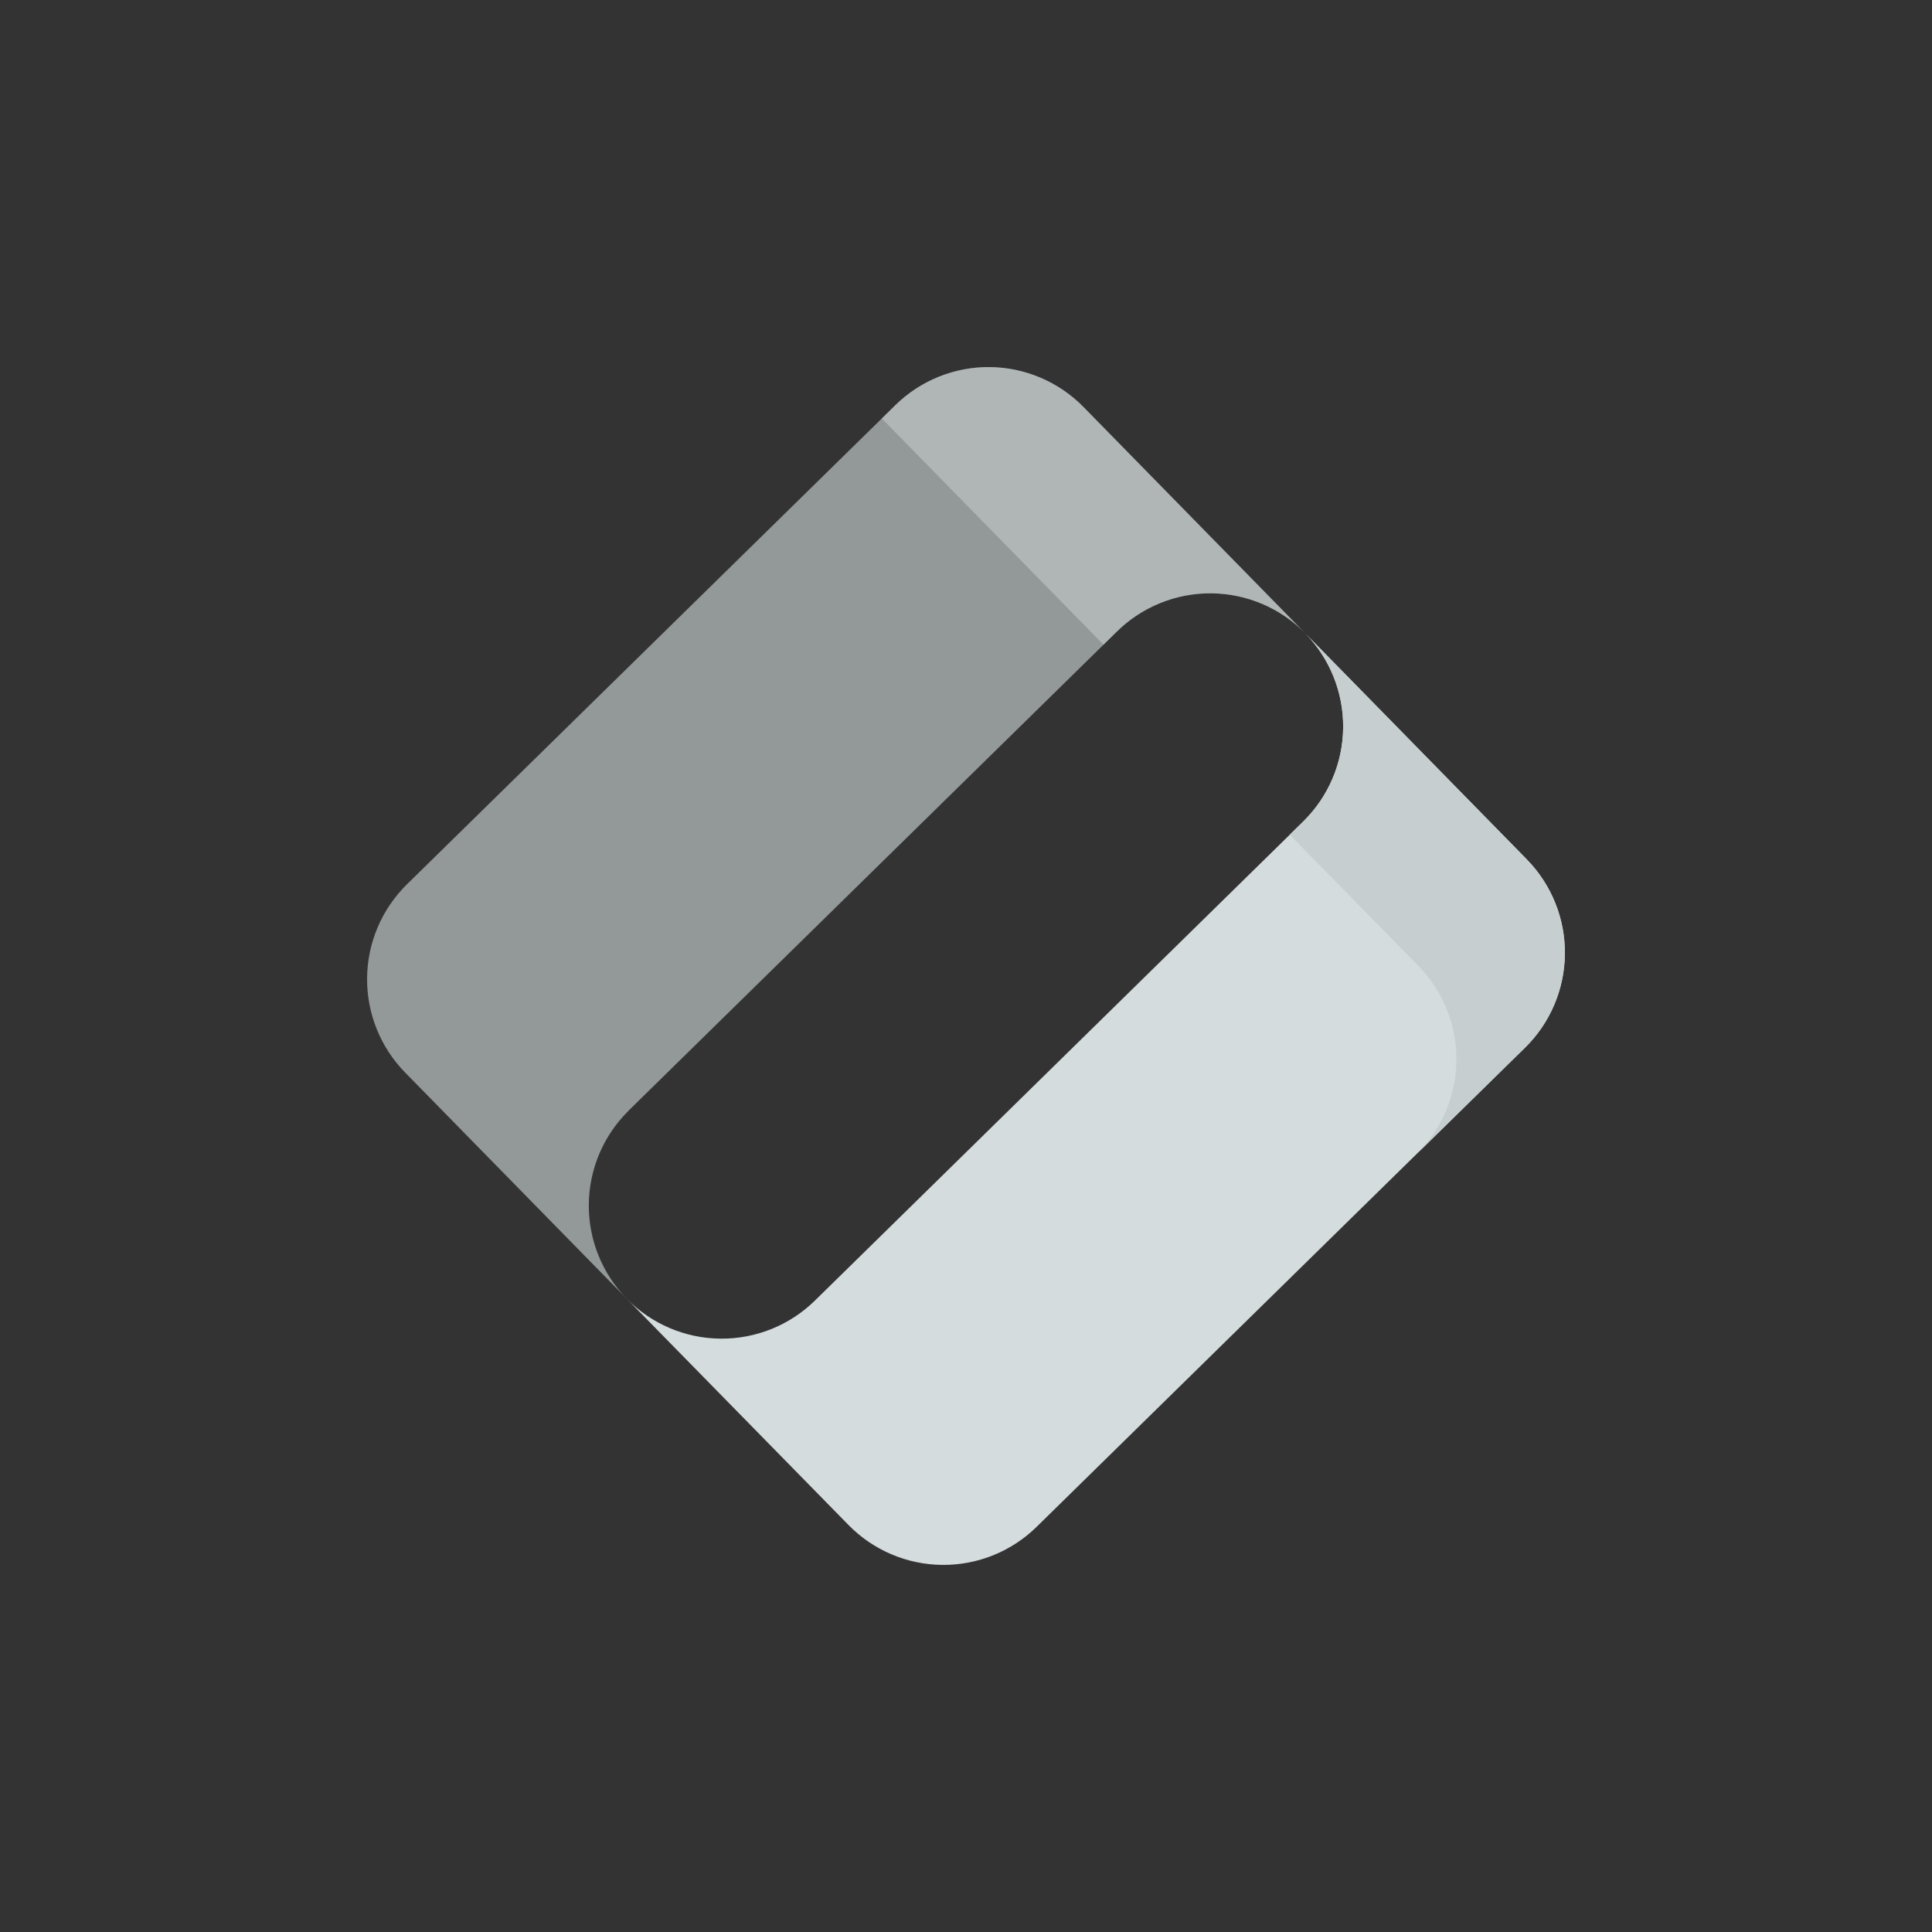 <svg xmlns="http://www.w3.org/2000/svg" xmlns:xlink="http://www.w3.org/1999/xlink" version="1.1" width="200" height="200" viewBox="0 0 200 200" xml:space="preserve">
	<rect x="0" y="0" width="200" height="200" fill="#333333" stroke="none"/>
	<rect x="0" y="0" width="100%" height="100%" fill="transparent"></rect>
	<g transform="matrix(1 0 0 1 100 100)" id="fbdd70a2-bd59-47a1-8ea4-d22cb6d7658d"  >
<rect style="stroke: none; stroke-width: 1; stroke-dasharray: none; stroke-linecap: butt; stroke-dashoffset: 0; stroke-linejoin: miter; stroke-miterlimit: 4; fill: rgb(255,255,255); fill-rule: nonzero; opacity: 1; visibility: hidden;" vector-effect="non-scaling-stroke"  x="-100" y="-100" rx="0" ry="0" width="200" height="200" />
</g>
	<g transform="matrix(Infinity NaN NaN Infinity 0 0)" id="fc30fb21-71b1-4093-880f-ba5a21f2c063"  >
</g>
	<g transform="matrix(0.62 0 0 0.62 100 100)"  >
<g style=""   >
		<g transform="matrix(1 0 0 1 -21.69 -22.22)"  >
<path style="stroke: none; stroke-width: 1; stroke-dasharray: none; stroke-linecap: butt; stroke-dashoffset: 0; stroke-linejoin: miter; stroke-miterlimit: 4; fill: rgb(212,220,221); fill-rule: nonzero; opacity: 0.6;" vector-effect="non-scaling-stroke"  transform=" translate(-78.31, -77.78)" d="M 43.669 124.14 L 125.229 44.127 C 129.435 40.003 135.104 37.719 140.992 37.777 C 146.88 37.835 152.504 40.23 156.628 44.436 L 119.615 6.658 C 115.492 2.454 109.868 0.059 103.98 0.001 C 98.092 -0.057 92.423 2.226 88.217 6.349 L 6.655 86.362 C 2.452 90.489 0.059 96.115 0.001 102.006 C -0.057 107.898 2.225 113.571 6.345 117.779 L 43.369 155.566 C 39.248 151.358 36.964 145.685 37.022 139.794 C 37.08 133.903 39.473 128.275 43.676 124.15" stroke-linecap="round" />
</g>
	<g transform="matrix(1 0 0 1 21.68 22.22)"  >
<path style="stroke: none; stroke-width: 1; stroke-dasharray: none; stroke-linecap: butt; stroke-dashoffset: 0; stroke-linejoin: miter; stroke-miterlimit: 4; fill: rgb(212,220,221); fill-rule: nonzero; opacity: 1;" vector-effect="non-scaling-stroke"  transform=" translate(-121.68, -122.22)" d="M 74.767 155.87 L 156.318 75.857 C 160.521 71.731 162.914 66.104 162.972 60.212 C 163.03 54.321 160.747 48.648 156.624 44.44 L 193.646 82.211 C 197.767 86.419 200.051 92.092 199.992 97.983 C 199.935 103.875 197.542 109.501 193.34 113.628 L 111.786 193.648 C 107.581 197.771 101.912 200.055 96.024 199.997 C 90.136 199.94 84.512 197.546 80.388 193.341 L 43.359 155.563 C 47.483 159.769 53.107 162.164 58.995 162.221 C 64.883 162.278 70.562 159.994 74.767 155.87 Z" stroke-linecap="round" />
</g>
	<g transform="matrix(1 0 0 1 77.03 -12.08)"  >
<path style="stroke: none; stroke-width: 1; stroke-dasharray: none; stroke-linecap: butt; stroke-dashoffset: 0; stroke-linejoin: miter; stroke-miterlimit: 4; fill: rgb(198,206,207); fill-rule: nonzero; opacity: 1;" vector-effect="non-scaling-stroke"  transform=" translate(-177.03, -87.92)" d="M 193.653 82.218 L 156.631 44.44 C 160.753 48.648 163.035 54.321 162.978 60.213 C 162.92 66.104 160.526 71.731 156.322 75.857 L 154.059 78.078 L 175.542 99.989 C 179.661 104.197 181.943 109.87 181.885 115.761 C 181.828 121.652 179.435 127.279 175.232 131.406 L 193.339 113.644 C 197.542 109.519 199.936 103.891 199.995 98 C 200.053 92.109 197.77 86.436 193.648 82.228" stroke-linecap="round" />
</g>
	<g transform="matrix(1 0 0 1 21.28 -76.82)"  >
<path style="stroke: none; stroke-width: 1; stroke-dasharray: none; stroke-linecap: butt; stroke-dashoffset: 0; stroke-linejoin: miter; stroke-miterlimit: 4; fill: rgb(245,250,252); fill-rule: nonzero; opacity: 0.3;" vector-effect="non-scaling-stroke"  transform=" translate(-121.28, -23.18)" d="M 101.476 24.439 L 122.959 46.351 L 125.223 44.128 C 129.428 40.004 135.098 37.72 140.986 37.778 C 146.874 37.836 152.498 40.23 156.621 44.435 L 119.599 6.657 C 115.476 2.453 109.851 0.059 103.964 0.001 C 98.077 -0.057 92.407 2.227 88.201 6.35 L 85.938 8.573 L 101.476 24.439 Z" stroke-linecap="round" />
</g>
</g>
</g>
</svg>
